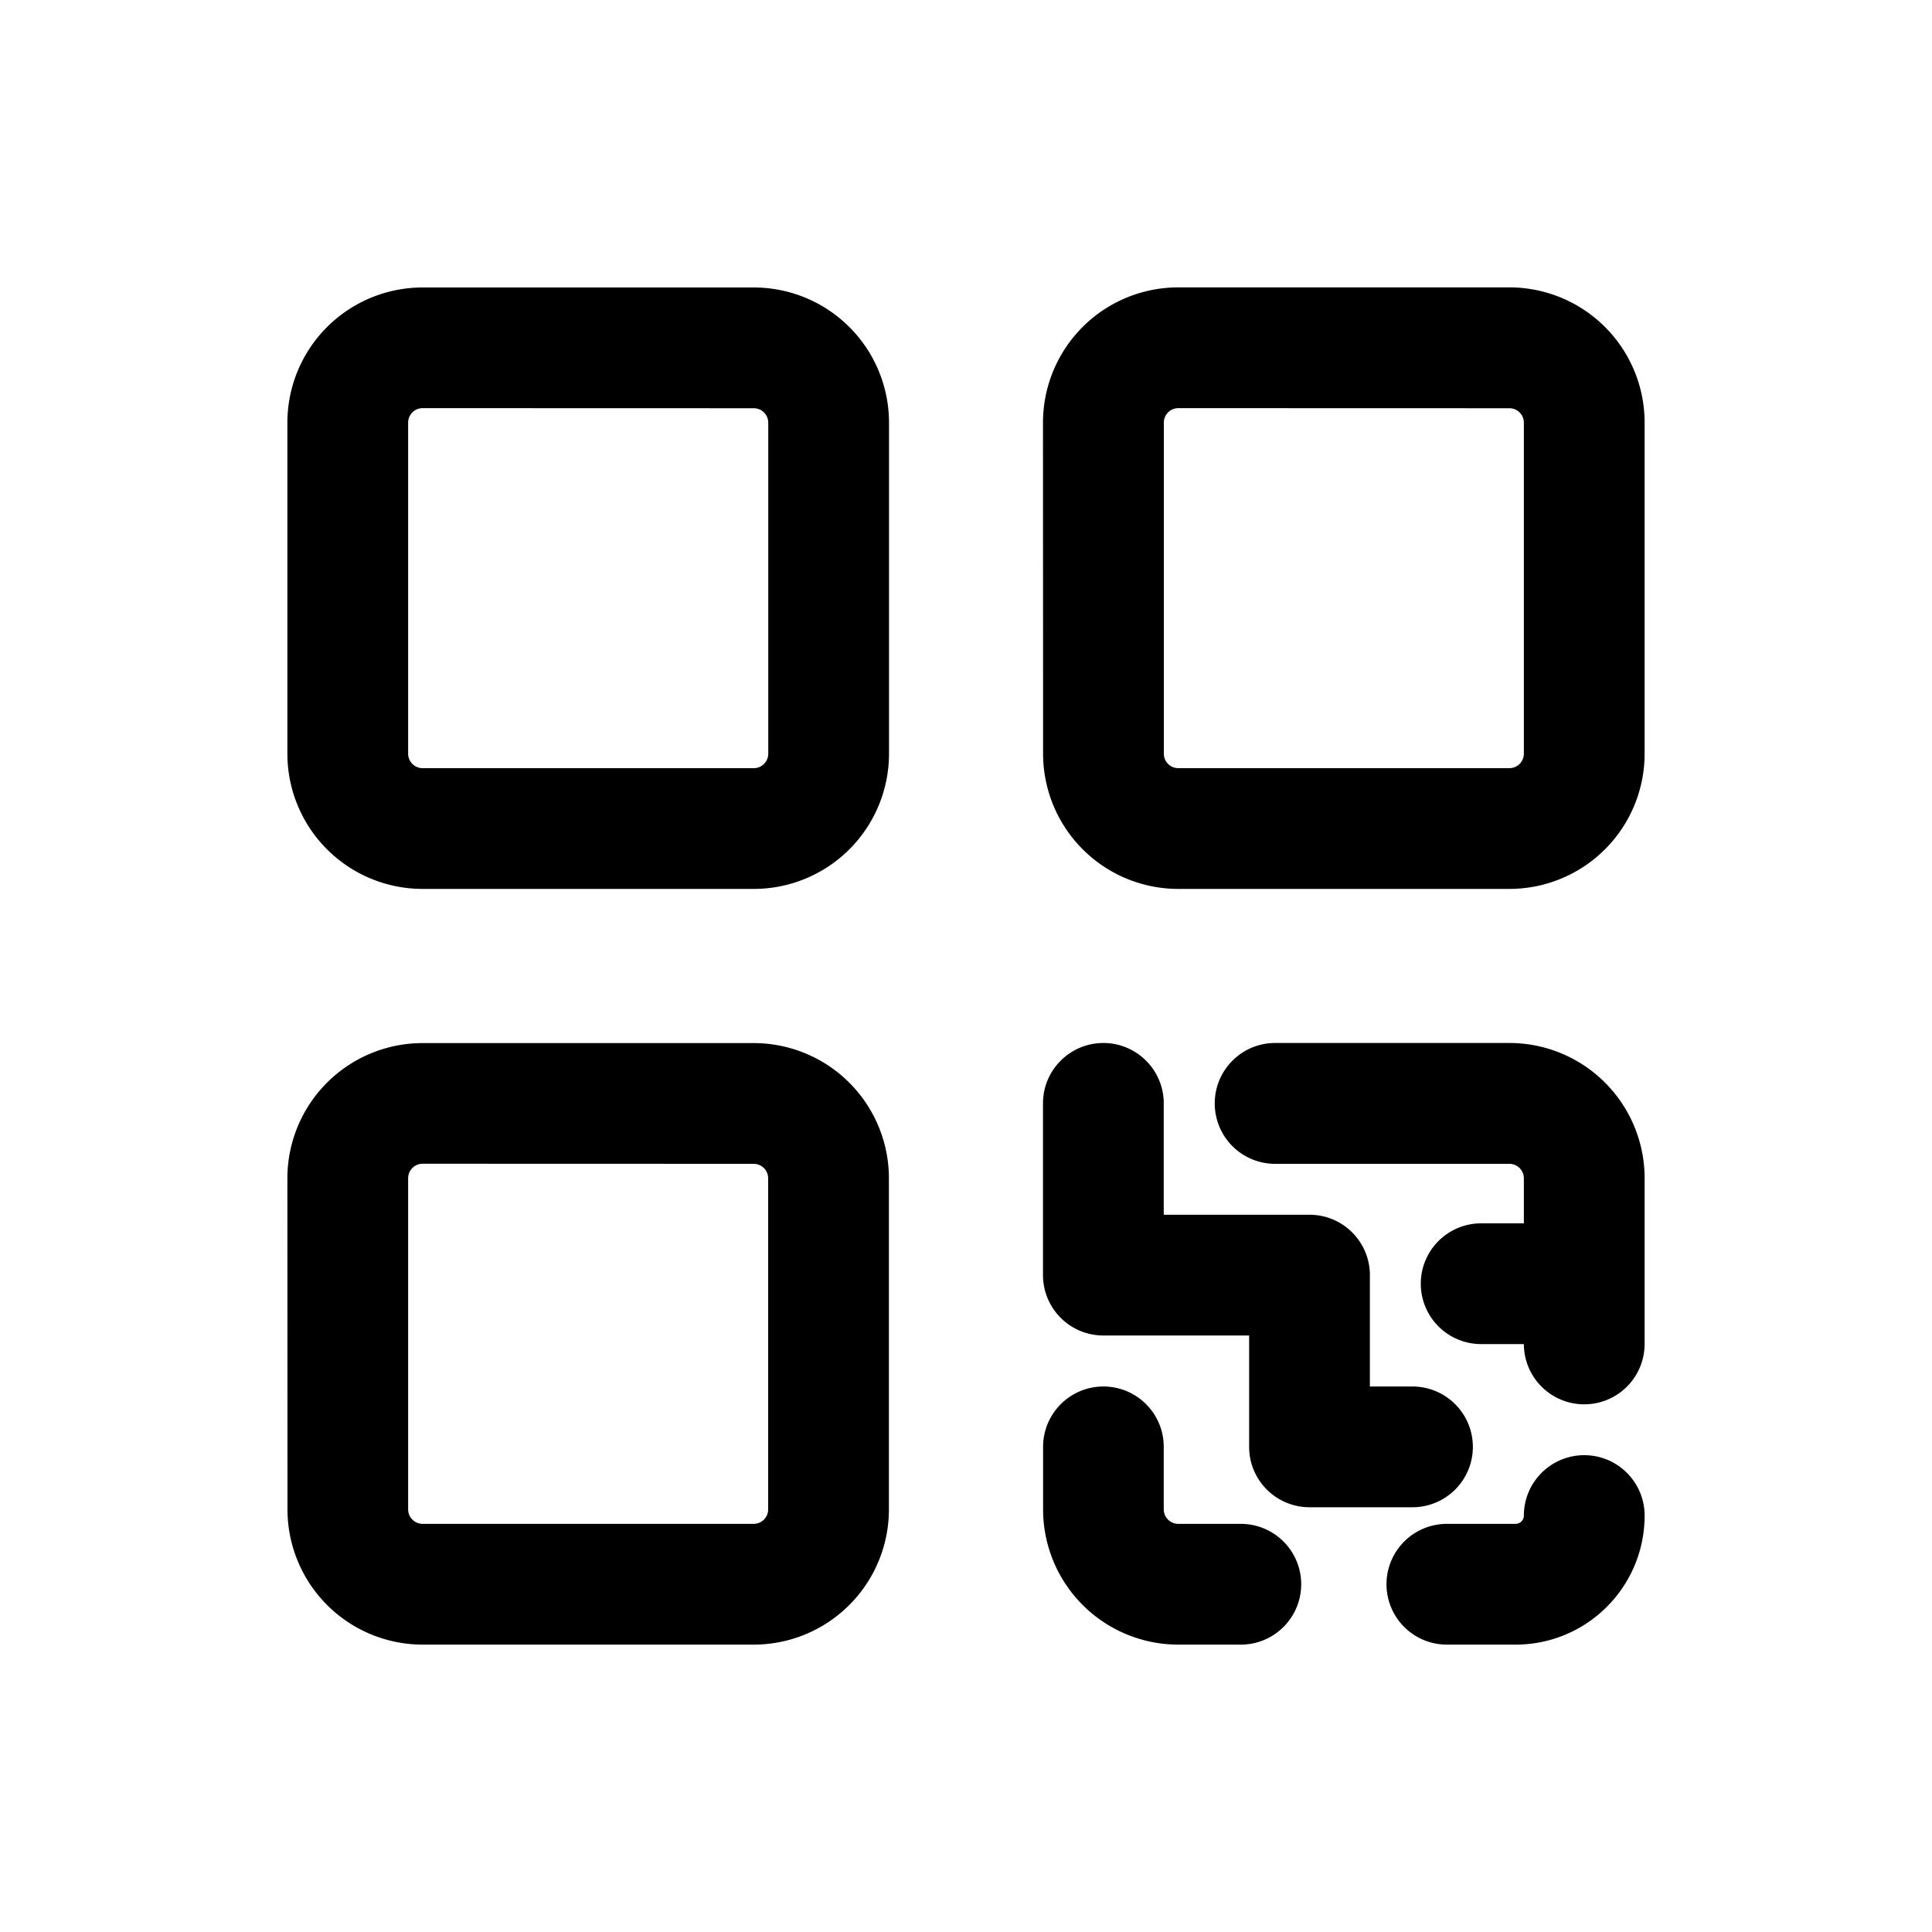 <svg xmlns="http://www.w3.org/2000/svg" width="20" height="20" fill="none" class="persona-icon" viewBox="0 0 20 20"><path fill="currentColor" fill-rule="evenodd" d="M2.975 12.198a1.4 1.4 0 0 1 1.4-1.4h3.427a1.4 1.4 0 0 1 1.4 1.4v3.426a1.4 1.4 0 0 1-1.4 1.401H4.376a1.4 1.4 0 0 1-1.4-1.4zm0-7.822a1.4 1.4 0 0 1 1.4-1.4h3.427a1.4 1.4 0 0 1 1.401 1.4v3.426a1.4 1.4 0 0 1-1.4 1.4H4.375a1.4 1.4 0 0 1-1.4-1.4zm1.4 7.671a.15.15 0 0 0-.15.151v3.426c0 .084.068.151.15.151h3.427a.15.15 0 0 0 .15-.15v-3.427a.15.15 0 0 0-.15-.15zm0-7.822a.15.15 0 0 0-.15.15v3.427c0 .083.068.15.15.15h3.427a.15.15 0 0 0 .151-.15V4.376a.15.15 0 0 0-.15-.15zm6.422.15a1.4 1.4 0 0 1 1.401-1.4h3.426a1.4 1.4 0 0 1 1.401 1.4v3.427a1.4 1.4 0 0 1-1.4 1.4h-3.427a1.4 1.4 0 0 1-1.4-1.4zm.625 6.422c.345 0 .625.28.625.625v1.153h1.509c.345 0 .625.28.625.625v1.153h.441a.625.625 0 0 1 0 1.25h-1.066a.625.625 0 0 1-.625-.625v-1.153h-1.509a.625.625 0 0 1-.625-.625v-1.778c0-.345.28-.625.625-.625m0 3.556c.346 0 .625.28.625.625v.646c0 .084.068.151.151.151h.647a.625.625 0 1 1 0 1.25h-.647a1.4 1.4 0 0 1-1.4-1.4v-.647c0-.345.28-.625.624-.625m.776-10.128a.15.15 0 0 0-.15.15v3.427c0 .083.067.15.15.15h3.426a.15.15 0 0 0 .151-.15V4.376a.15.15 0 0 0-.15-.15zm.377 7.197c0-.345.28-.625.625-.625h2.424a1.4 1.4 0 0 1 1.401 1.401v1.713a.625.625 0 0 1-1.25.003h-.442a.625.625 0 0 1 0-1.25h.442v-.466a.15.15 0 0 0-.15-.15H13.2a.625.625 0 0 1-.625-.626m3.825 3.642c.345 0 .625.28.625.625 0 .738-.598 1.336-1.336 1.336h-.711a.625.625 0 1 1 0-1.25h.711a.086.086 0 0 0 .086-.086c0-.345.28-.625.625-.625" clip-rule="evenodd"/></svg>